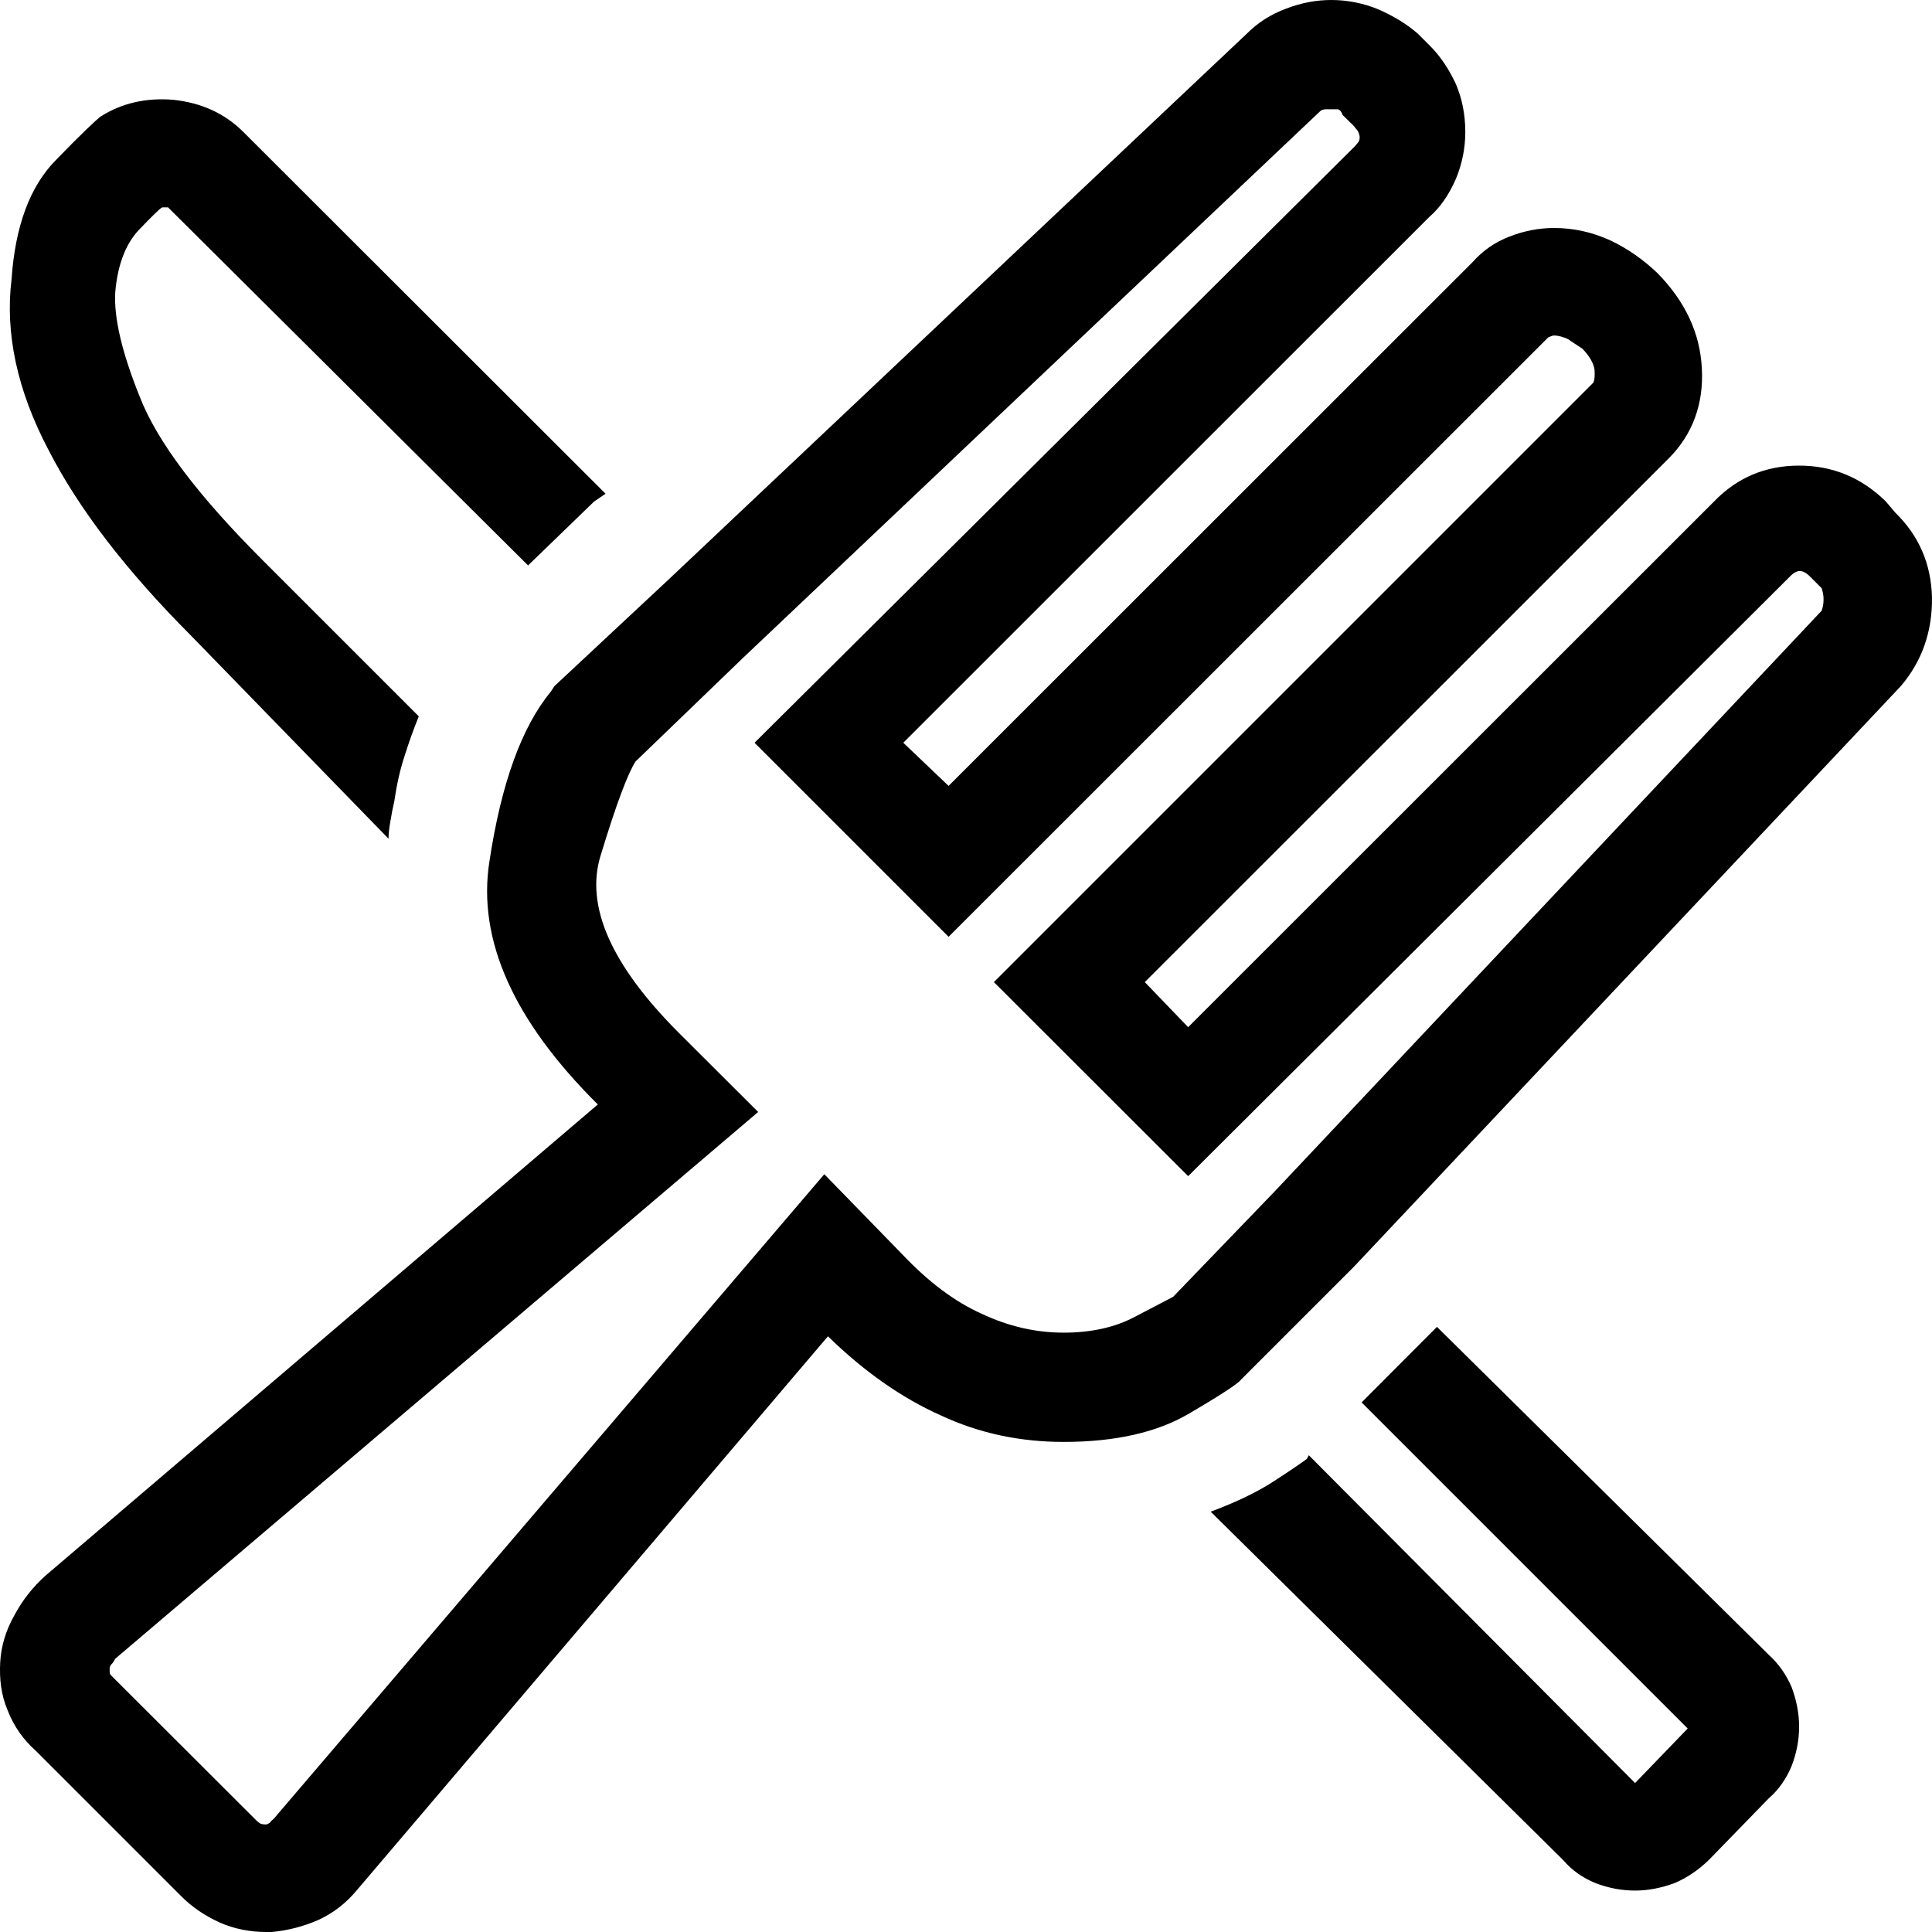 <?xml version="1.0" encoding="iso-8859-1"?>
<!-- Generator: Adobe Illustrator 21.0.1, SVG Export Plug-In . SVG Version: 6.00 Build 0)  -->
<svg version="1.1" id="Capa_1" xmlns="http://www.w3.org/2000/svg" xmlns:xlink="http://www.w3.org/1999/xlink" x="0px" y="0px"
	 viewBox="0 0 90 90" style="enable-background:new 0 0 90 90;" xml:space="preserve">
<g>
	<path d="M18.099,39.07l-9.22-9.48c-2.98-2.99-5.2-5.86-6.63-8.65c-1.45-2.76-2.02-5.42-1.71-7.94c0.17-2.46,0.85-4.31,2.06-5.54
		c1.19-1.23,1.89-1.88,2.07-2.02c0.98-0.63,2.13-0.9,3.42-0.79c1.28,0.14,2.37,0.62,3.25,1.5L28.209,23l-0.53,0.36l-3.08,2.98
		L7.829,9.66h-0.27c-0.13,0.06-0.48,0.42-1.09,1.05c-0.62,0.66-0.99,1.63-1.1,2.9c-0.07,1.19,0.31,2.81,1.14,4.87
		c0.81,2.09,2.72,4.61,5.71,7.6l7.29,7.29c-0.24,0.59-0.46,1.2-0.66,1.84c-0.22,0.66-0.37,1.36-0.48,2.11
		c-0.07,0.3-0.13,0.61-0.18,0.92C18.129,38.57,18.099,38.85,18.099,39.07z M66.939,61.81l15.46,15.28c0.46,0.42,0.81,0.92,1.06,1.5
		c0.22,0.59,0.35,1.2,0.35,1.84c0,0.66-0.13,1.27-0.35,1.84c-0.25,0.6-0.6,1.1-1.06,1.5l-2.81,2.89c-0.48,0.46-1.01,0.82-1.58,1.06
		c-0.59,0.22-1.21,0.35-1.84,0.35c-0.66,0-1.28-0.13-1.85-0.35c-0.59-0.24-1.1-0.6-1.49-1.06l-16.43-16.24
		c1.23-0.46,2.22-0.94,2.99-1.45c0.74-0.48,1.25-0.83,1.49-1.01l0.09-0.17l15.2,15.27l2.45-2.54l-15.19-15.19L66.939,61.81z
		 M88.289,23.88c1.09,1.06,1.67,2.37,1.71,3.95c0.02,1.58-0.46,2.97-1.45,4.13L63.079,59l-5.27,5.27c-0.13,0.18-0.93,0.71-2.42,1.58
		c-1.49,0.88-3.45,1.32-5.84,1.32c-2,0-3.91-0.39-5.71-1.23c-1.82-0.81-3.58-2.04-5.27-3.69l-21.96,25.82
		c-0.48,0.57-1.05,1.03-1.76,1.36c-0.7,0.31-1.44,0.5-2.19,0.57h-0.26c-0.77,0-1.5-0.15-2.16-0.44c-0.68-0.31-1.27-0.7-1.8-1.23
		l-6.76-6.76c-0.59-0.53-1.03-1.14-1.32-1.89c-0.31-0.72-0.39-1.47-0.35-2.24c0.04-0.74,0.26-1.49,0.66-2.19
		c0.37-0.7,0.86-1.32,1.45-1.85l25.73-21.95c-3.93-3.9-5.62-7.68-5.05-11.32c0.55-3.63,1.5-6.26,2.86-7.91l0.17-0.26l5.27-4.92
		l26.97-25.46c0.53-0.53,1.14-0.92,1.85-1.18c0.7-0.27,1.4-0.4,2.1-0.4c0.75,0,1.5,0.15,2.2,0.44c0.7,0.31,1.32,0.68,1.84,1.14
		l0.53,0.53c0.53,0.52,0.92,1.14,1.23,1.8c0.29,0.68,0.44,1.42,0.44,2.24c0,0.76-0.15,1.49-0.44,2.19c-0.31,0.7-0.7,1.3-1.23,1.76
		l-24.51,24.5l2.11,2.01l24.42-24.41c0.46-0.52,1.03-0.92,1.71-1.18c0.66-0.26,1.37-0.4,2.07-0.4c0.92,0,1.8,0.2,2.63,0.58
		c0.82,0.39,1.54,0.9,2.2,1.53c1.27,1.3,1.98,2.77,2.06,4.44c0.09,1.66-0.44,3.07-1.53,4.17l-24.42,24.41l2.02,2.1l24.5-24.49
		c1.06-1.1,2.38-1.67,3.96-1.67s2.92,0.57,4.04,1.67L88.289,23.88z M84.859,28.45c0.04-0.11,0.09-0.29,0.09-0.53
		c0-0.22-0.05-0.39-0.09-0.52l-0.53-0.53c-0.17-0.18-0.35-0.27-0.48-0.27c-0.15,0-0.31,0.09-0.48,0.27l-28.02,27.92l-9.05-9.04
		l27.93-27.93c0.05-0.11,0.07-0.3,0.05-0.61c-0.05-0.29-0.22-0.61-0.57-0.97c-0.25-0.17-0.47-0.3-0.66-0.44
		c-0.22-0.1-0.44-0.17-0.66-0.17c-0.07,0-0.16,0.04-0.27,0.09l-27.93,27.92l-9.04-9.04l27.93-27.75c0.11-0.11,0.17-0.2,0.22-0.26
		c0.02-0.05,0.04-0.11,0.04-0.18c0-0.11-0.04-0.22-0.09-0.31c-0.06-0.09-0.13-0.15-0.17-0.22l-0.53-0.52
		c-0.07-0.18-0.15-0.27-0.26-0.27h-0.27h-0.26c-0.13,0-0.22,0.05-0.26,0.09l-26.88,25.46l-5.01,4.83c-0.35,0.53-0.9,1.98-1.62,4.35
		c-0.75,2.37,0.48,5.14,3.64,8.3l3.69,3.68L5.369,77.27c-0.07,0.13-0.13,0.22-0.18,0.26c-0.06,0.07-0.08,0.13-0.08,0.18v0.17
		c0,0.07,0.02,0.13,0.08,0.18l6.77,6.76c0.04,0.04,0.11,0.09,0.17,0.13c0.05,0.02,0.13,0.04,0.27,0.04c0.04,0,0.11-0.04,0.17-0.08
		c0.05-0.07,0.11-0.13,0.18-0.18l25.65-30.03l3.68,3.78c1.17,1.23,2.38,2.15,3.65,2.72c1.25,0.59,2.52,0.88,3.82,0.88
		c1.27,0,2.39-0.24,3.34-0.75l1.76-0.92l4.74-4.92L84.859,28.45z"/>
</g>
</svg>
